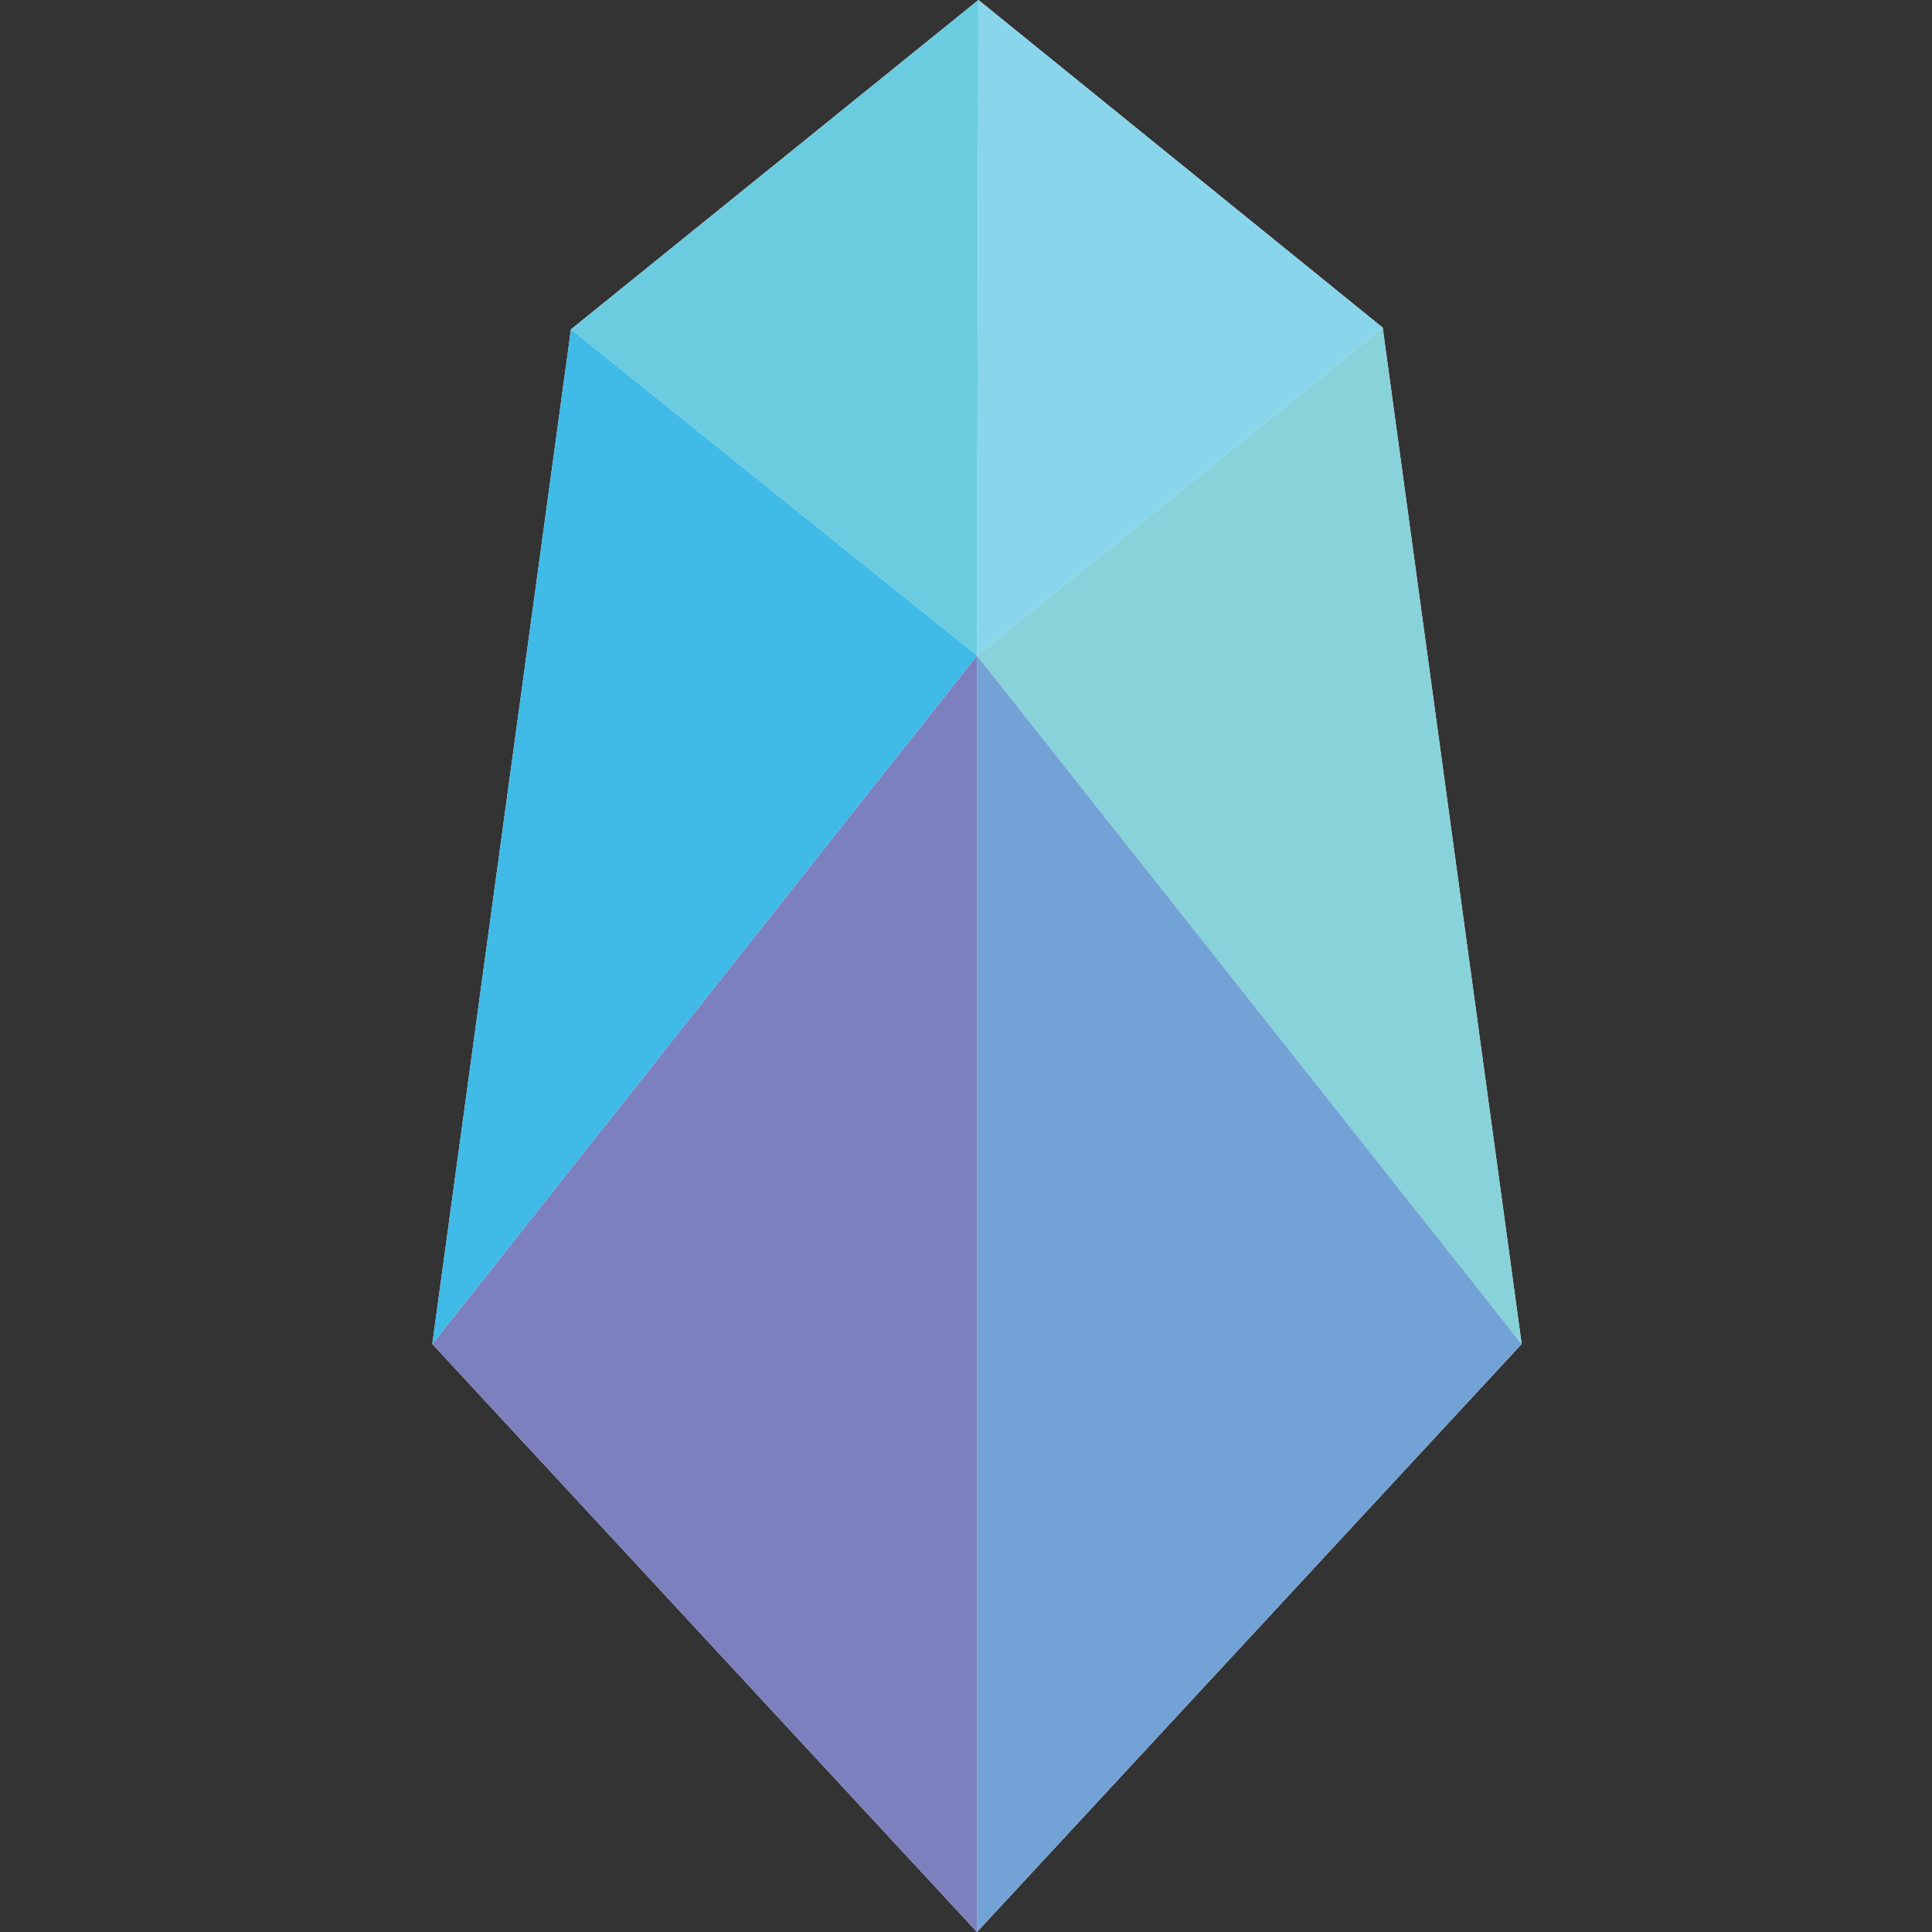 <?xml version="1.0" encoding="UTF-8" standalone="no"?>
<svg
   id="Layer_1"
   data-name="Layer 1"
   width="64"
   height="64"
   viewBox="0 0 64 64"
   version="1.1"
   sodipodi:docname="logo_crystal.svg"
   inkscape:version="1.1.1 (3bf5ae0d25, 2021-09-20, custom)"
   inkscape:export-filename="/mnt/data/Files/Projects/Programming/InfDev/Skydale/Logo/logo_crystal.png"
   inkscape:export-xdpi="384"
   inkscape:export-ydpi="384"
   xmlns:inkscape="http://www.inkscape.org/namespaces/inkscape"
   xmlns:sodipodi="http://sodipodi.sourceforge.net/DTD/sodipodi-0.dtd"
   xmlns="http://www.w3.org/2000/svg"
   xmlns:svg="http://www.w3.org/2000/svg">
  <rect x="0" y="0" width="64" height="64" fill="#333333" stroke="none"/>
  <sodipodi:namedview
     id="namedview48"
     pagecolor="#505050"
     bordercolor="#eeeeee"
     borderopacity="1"
     inkscape:pageshadow="0"
     inkscape:pageopacity="0"
     inkscape:pagecheckerboard="0"
     showgrid="false"
     inkscape:snap-object-midpoints="true"
     inkscape:snap-center="true"
     inkscape:snap-text-baseline="true"
     inkscape:snap-page="true"
     inkscape:snap-midpoints="true"
     inkscape:snap-smooth-nodes="true"
     inkscape:object-paths="true"
     inkscape:snap-intersection-paths="true"
     inkscape:snap-bbox="true"
     inkscape:bbox-paths="true"
     inkscape:bbox-nodes="true"
     inkscape:snap-bbox-edge-midpoints="true"
     inkscape:snap-bbox-midpoints="true"
     inkscape:zoom="2.2280912"
     inkscape:cx="-100.75889"
     inkscape:cy="54.979795"
     inkscape:window-width="1920"
     inkscape:window-height="1011"
     inkscape:window-x="0"
     inkscape:window-y="0"
     inkscape:window-maximized="1"
     inkscape:current-layer="Layer_1"
     width="64px" />
  <defs
     id="defs20">
    <clipPath
       clipPathUnits="userSpaceOnUse"
       id="clipPath1927">
      <polygon
         points="32.04,21.718 13.997,44.522 18.589,10.911 "
         fill="none"
         id="polygon1929"
         transform="translate(-1.1444092e-5,4.428)"
         style="fill:#ffffff;fill-opacity:1;stroke:none;stroke-opacity:1" />
    </clipPath>
    <clipPath
       clipPathUnits="userSpaceOnUse"
       id="clipPath1931">
      <polygon
         points="32.04,64 13.997,44.522 32.04,21.718 "
         fill="none"
         id="polygon1933"
         transform="translate(-1.1444092e-5,4.428)"
         style="fill:#ffffff;fill-opacity:1;stroke:none;stroke-opacity:1" />
    </clipPath>
    <clipPath
       clipPathUnits="userSpaceOnUse"
       id="clipPath1939">
      <polygon
         points="32.04,21.718 50.083,44.522 45.479,10.853 "
         fill="none"
         id="polygon1941"
         transform="translate(-1.1444092e-5,4.428)"
         style="fill:#ffffff;fill-opacity:1;stroke:none;stroke-opacity:1" />
    </clipPath>
    <clipPath
       clipPathUnits="userSpaceOnUse"
       id="clipPath1943">
      <polygon
         points="32.04,21.718 45.479,10.853 32.088,0 "
         fill="none"
         id="polygon1945"
         transform="translate(-1.1444092e-5,4.428)"
         style="fill:#ffffff;fill-opacity:1;stroke:none;stroke-opacity:1" />
    </clipPath>
    <clipPath
       clipPathUnits="userSpaceOnUse"
       id="clipPath1951">
      <polygon
         points="18.589,10.911 32.088,0 32.04,21.718 "
         fill="none"
         id="polygon1953"
         transform="translate(-1.1444092e-5,4.428)"
         style="display:inline;fill:#ffffff;fill-opacity:1;stroke:none;stroke-opacity:1" />
    </clipPath>
    <clipPath
       clipPathUnits="userSpaceOnUse"
       id="clipPath1956">
      <polygon
         points="32.04,64 50.083,44.522 32.04,21.718 "
         fill="none"
         id="polygon1958"
         transform="translate(-1.1444092e-5,4.428)"
         style="display:inline;fill:#ffffff;fill-opacity:1;stroke:none;stroke-opacity:1" />
    </clipPath>
  </defs>
  <path
     style="fill:#ffffff;fill-opacity:1;stroke:none;stroke-width:1px;stroke-linecap:butt;stroke-linejoin:miter;stroke-opacity:1"
     d="m 32.412,0 -13.499,10.911 -4.592,33.611 18.043,19.478 18.043,-19.478 -4.604,-33.669 z"
     id="path1735" />
  <rect
     x="7.062"
     y="1.459"
     width="43.021"
     height="34.969"
     fill="#6bcce0"
     id="rect22"
     style="display:inline"
     clip-path="url(#clipPath1951)"
     transform="translate(0.324,-4.428)" />
  <rect
     x="29.548"
     width="28.293"
     height="32.732"
     fill="#89d5ec"
     id="rect26"
     y="4.428"
     style="display:inline"
     clip-path="url(#clipPath1943)"
     transform="translate(0.324,-4.428)" />
  <rect
     x="29.958"
     y="14.866"
     width="33.718"
     height="42.224"
     fill="#88d2da"
     id="rect30"
     style="display:inline"
     clip-path="url(#clipPath1939)"
     transform="translate(0.324,-4.428)" />
  <rect
     x="24.933"
     y="23.37"
     width="25.15"
     height="47.834"
     fill="#73a2d6"
     id="rect34"
     style="display:inline"
     clip-path="url(#clipPath1956)"
     transform="translate(0.324,-4.428)" />
  <rect
     x="9.929"
     y="23.927"
     width="30.728"
     height="53.012"
     fill="#7c80be"
     id="rect38"
     style="display:inline"
     clip-path="url(#clipPath1931)"
     transform="translate(0.324,-4.428)" />
  <rect
     y="14.435"
     width="38.896"
     height="46.293"
     fill="#40bae7"
     id="rect42"
     x="-1.1444092e-05"
     style="display:inline"
     clip-path="url(#clipPath1927)"
     transform="translate(0.324,-4.428)" />
</svg>
